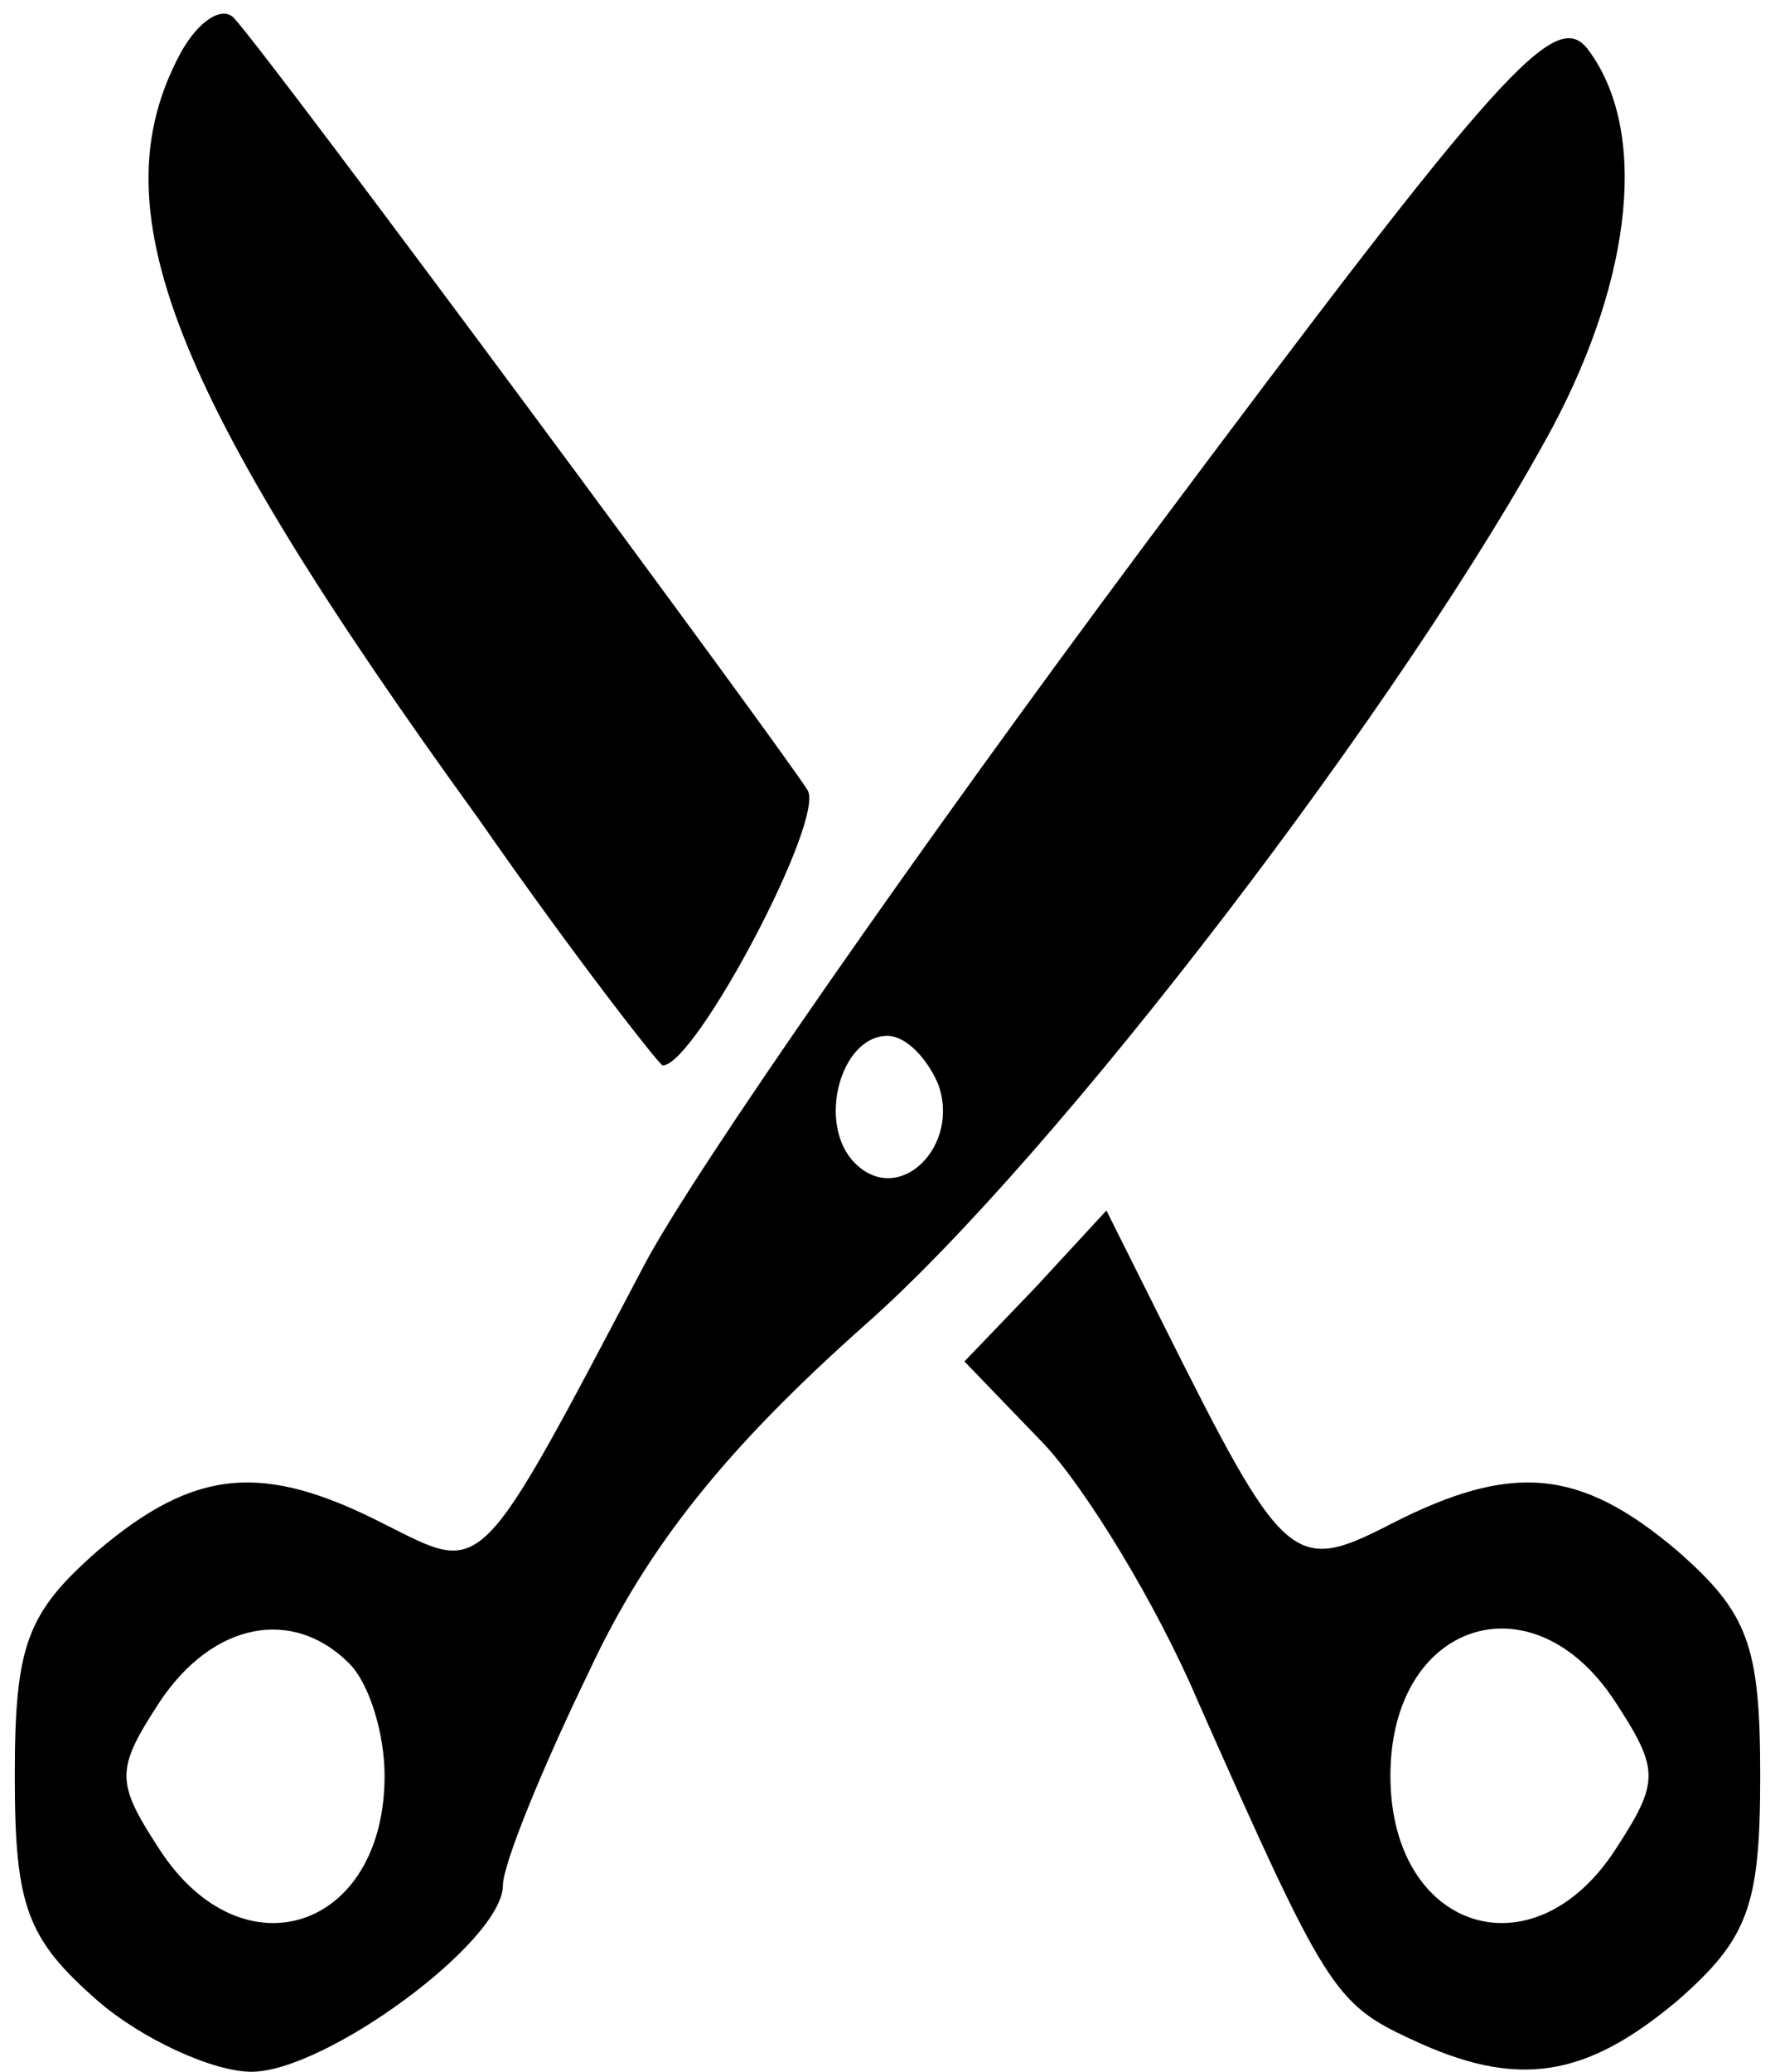 <?xml version="1.0" standalone="no"?>
<!DOCTYPE svg PUBLIC "-//W3C//DTD SVG 20010904//EN"
 "http://www.w3.org/TR/2001/REC-SVG-20010904/DTD/svg10.dtd">
<svg version="1.0" xmlns="http://www.w3.org/2000/svg"
 width="60pt" height="70pt" viewBox="0 0 60 70"
 preserveAspectRatio="xMidYMid meet">

<g transform="translate(0,70) scale(0.1,-0.1)"
fill="#000000" stroke="none">
<path d="M61 682 c-28 -52 -4 -114 101 -259 32 -46 61 -83 62 -83 11 0 55 83
49 93 -8 13 -181 247 -194 261 -4 4 -12 -1 -18 -12z"/>
<path d="M387 516 c-76 -102 -152 -211 -169 -243 -57 -108 -54 -105 -88 -88
-41 21 -64 19 -97 -9 -24 -21 -28 -32 -28 -76 0 -44 4 -55 28 -76 15 -13 39
-24 52 -24 25 0 85 44 85 63 0 7 13 39 29 72 20 43 47 76 93 117 65 57 184
213 233 304 27 51 32 100 12 127 -11 15 -29 -5 -150 -167z m-70 -182 c8 -21
-13 -42 -28 -27 -13 13 -5 43 11 43 6 0 13 -7 17 -16z m-199 -196 c7 -7 12
-24 12 -38 0 -52 -48 -68 -76 -25 -15 23 -15 27 0 50 18 27 45 32 64 13z"/>
<path d="M350 265 l-24 -25 27 -28 c14 -15 38 -54 52 -87 43 -97 46 -102 72
-114 36 -17 59 -13 90 13 24 21 28 32 28 76 0 44 -4 55 -28 76 -33 28 -56 30
-97 9 -33 -17 -36 -14 -77 68 l-19 38 -24 -26z m196 -140 c15 -23 15 -27 0
-50 -28 -43 -76 -27 -76 25 0 52 48 68 76 25z"/>
</g>
</svg>
